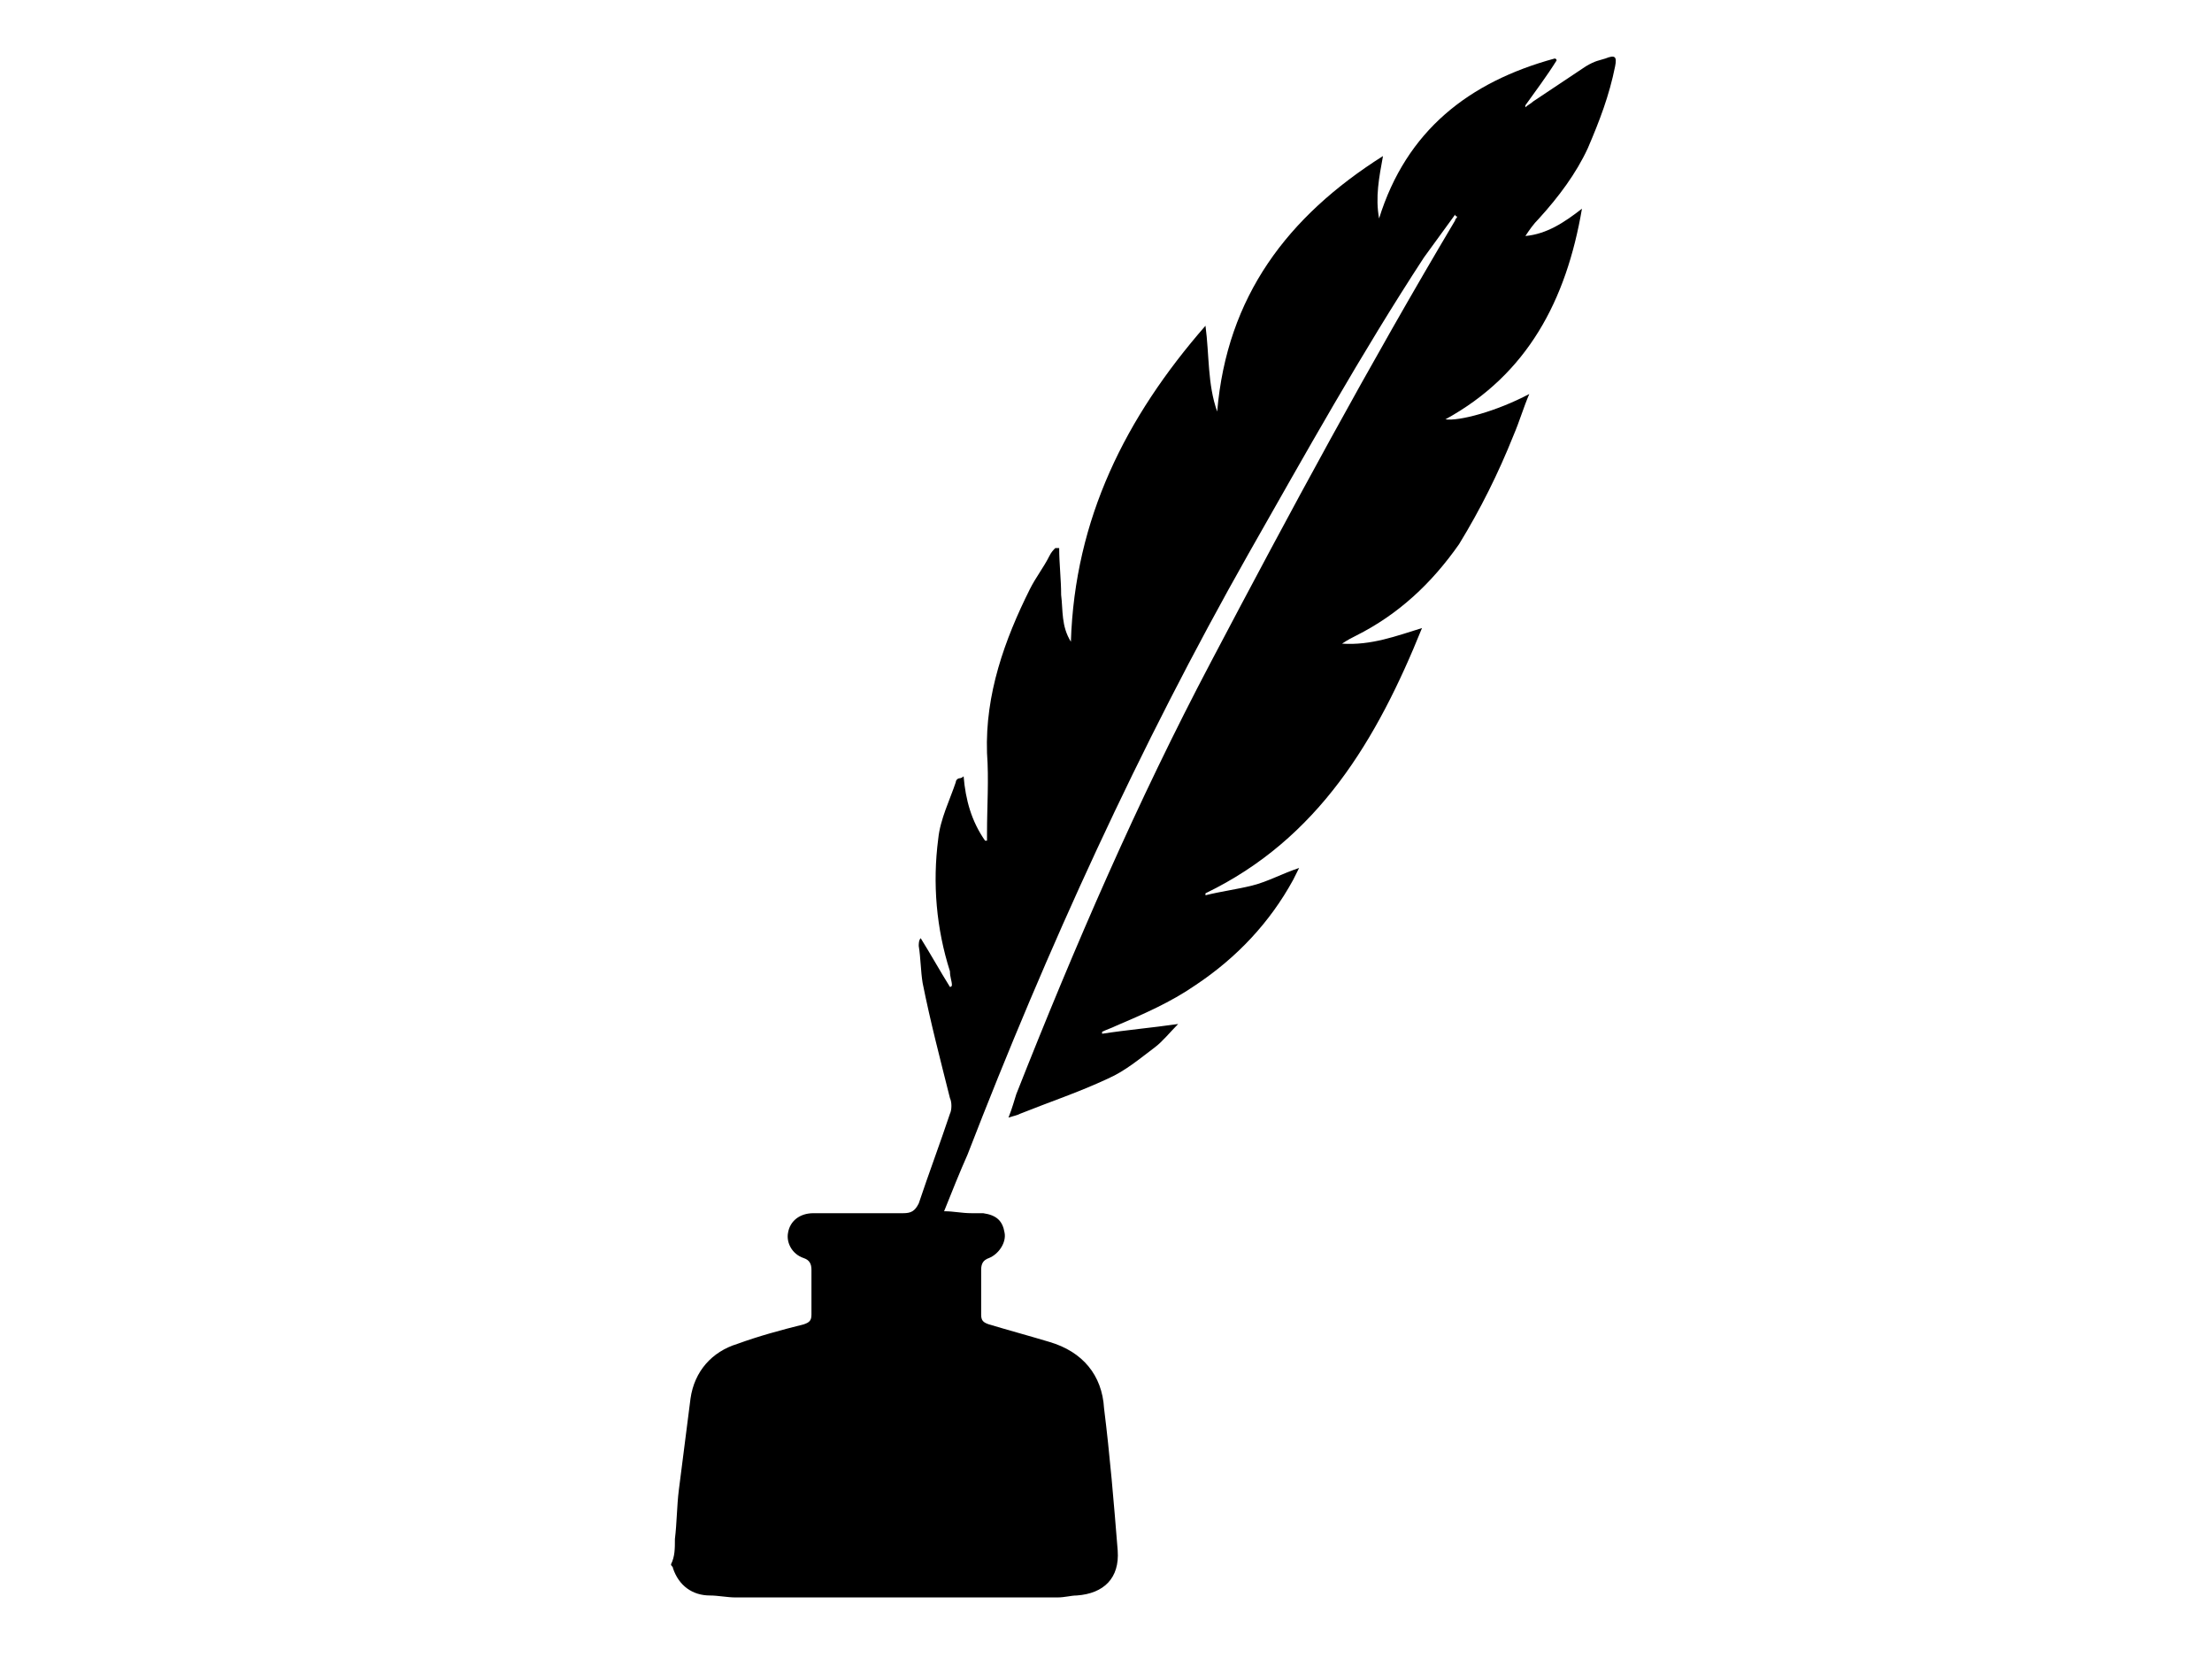<?xml version="1.0" encoding="utf-8"?>
<!-- Generator: Adobe Illustrator 23.1.0, SVG Export Plug-In . SVG Version: 6.00 Build 0)  -->
<svg version="1.1" id="Layer_1" xmlns="http://www.w3.org/2000/svg" xmlns:xlink="http://www.w3.org/1999/xlink" x="0px" y="0px"
	 viewBox="0 0 113.4 85" style="enable-background:new 0 0 113.4 85;" xml:space="preserve">
<path d="M34.6,78.9c0.1-0.8,0.1-1.7,0.2-2.5c0.2-1.6,0.4-3.1,0.6-4.7c0.2-1.4,1.1-2.4,2.4-2.8c1.1-0.4,2.2-0.7,3.4-1
	c0.3-0.1,0.4-0.2,0.4-0.5c0-0.8,0-1.5,0-2.3c0-0.3-0.1-0.5-0.4-0.6c-0.6-0.2-0.9-0.8-0.8-1.3c0.1-0.6,0.6-1,1.3-1c1.5,0,3,0,4.6,0
	c0.4,0,0.6-0.1,0.8-0.5c0.5-1.5,1.1-3.1,1.6-4.6c0.1-0.2,0.1-0.6,0-0.8c-0.5-2-1-3.9-1.4-5.9c-0.1-0.6-0.1-1.3-0.2-1.9
	c0-0.1,0-0.3,0.1-0.4c0.5,0.8,1,1.7,1.5,2.5c0,0,0.1,0,0.1-0.1c0-0.2-0.1-0.4-0.1-0.7c-0.7-2.2-0.9-4.5-0.6-6.8c0.1-1,0.6-2,0.9-2.9
	c0-0.1,0.1-0.2,0.2-0.2c0,0,0.1,0,0.2-0.1c0.1,1.2,0.4,2.3,1.1,3.3c0,0,0.1,0,0.1,0c0-0.1,0-0.3,0-0.4c0-1.4,0.1-2.7,0-4.1
	c-0.1-3,0.9-5.8,2.2-8.4c0.3-0.6,0.7-1.1,1-1.7c0.1-0.2,0.2-0.3,0.3-0.4c0.1,0,0.1,0,0.2,0c0,0.8,0.1,1.6,0.1,2.4
	c0.1,0.8,0,1.6,0.5,2.4c0.2-6.3,2.8-11.5,6.9-16.2c0.2,1.5,0.1,3,0.6,4.4c0.5-5.9,3.6-10,8.5-13.1c-0.2,1.1-0.4,2.1-0.2,3.2
	c1.4-4.5,4.6-7,9-8.2c0,0,0.1,0,0.1,0.1c-0.5,0.8-1.1,1.6-1.6,2.3c0,0,0,0,0,0.1c0.1-0.1,0.3-0.2,0.4-0.3c0.9-0.6,1.8-1.2,2.7-1.8
	C81.8,3.1,82,3.1,82.3,3c0.5-0.2,0.6-0.1,0.5,0.4c-0.3,1.5-0.8,2.8-1.4,4.2c-0.6,1.3-1.5,2.5-2.5,3.6c-0.3,0.3-0.5,0.6-0.7,0.9
	c1.1-0.1,2-0.7,2.9-1.4c-0.8,4.7-2.8,8.5-7,10.8c0.7,0.1,2.6-0.4,4.3-1.3c-0.3,0.7-0.5,1.4-0.8,2.1c-0.8,2-1.7,3.8-2.8,5.6
	c-1.4,2-3.1,3.6-5.3,4.7c-0.2,0.1-0.4,0.2-0.7,0.4c1.5,0.1,2.8-0.4,4.1-0.8c-2.3,5.7-5.3,10.8-11.1,13.6c0,0,0,0.1,0,0.1
	c0.8-0.2,1.6-0.3,2.4-0.5c0.8-0.2,1.5-0.6,2.4-0.9c-0.1,0.2-0.2,0.4-0.3,0.6c-1.2,2.2-2.9,4-5,5.4c-1.3,0.9-2.7,1.5-4.1,2.1
	c-0.2,0.1-0.5,0.2-0.7,0.3c0,0,0,0.1,0,0.1c1.3-0.2,2.5-0.3,3.9-0.5c-0.4,0.4-0.8,0.9-1.2,1.2c-0.8,0.6-1.5,1.2-2.4,1.6
	c-1.5,0.7-3,1.2-4.5,1.8c-0.2,0.1-0.3,0.1-0.6,0.2c0.2-0.5,0.3-0.9,0.4-1.2c3-7.6,6.2-15,10-22.2c4-7.6,8.1-15.2,12.5-22.6
	c0-0.1,0.1-0.1,0.1-0.2c0,0-0.1,0-0.1-0.1c-0.5,0.7-1.1,1.5-1.6,2.2c-3.2,4.9-6.1,10.1-9,15.2c-5.6,9.9-10.3,20.2-14.4,30.8
	c-0.4,0.9-0.8,1.9-1.2,2.9c0.5,0,0.9,0.1,1.4,0.1c0.2,0,0.4,0,0.6,0c0.7,0.1,1,0.4,1.1,1c0.1,0.5-0.3,1.1-0.8,1.3
	c-0.3,0.1-0.4,0.3-0.4,0.6c0,0.8,0,1.5,0,2.3c0,0.3,0.1,0.4,0.4,0.5c1,0.3,2.1,0.6,3.1,0.9c1.7,0.5,2.7,1.7,2.8,3.4
	c0.3,2.4,0.5,4.8,0.7,7.3c0.1,1.4-0.7,2.2-2.1,2.3c-0.3,0-0.6,0.1-1,0.1c-5.5,0-11,0-16.5,0c-0.4,0-0.9-0.1-1.3-0.1
	c-0.9,0-1.6-0.5-1.9-1.4c0-0.1-0.1-0.1-0.1-0.2C34.6,79.8,34.6,79.4,34.6,78.9z"/>
</svg>
